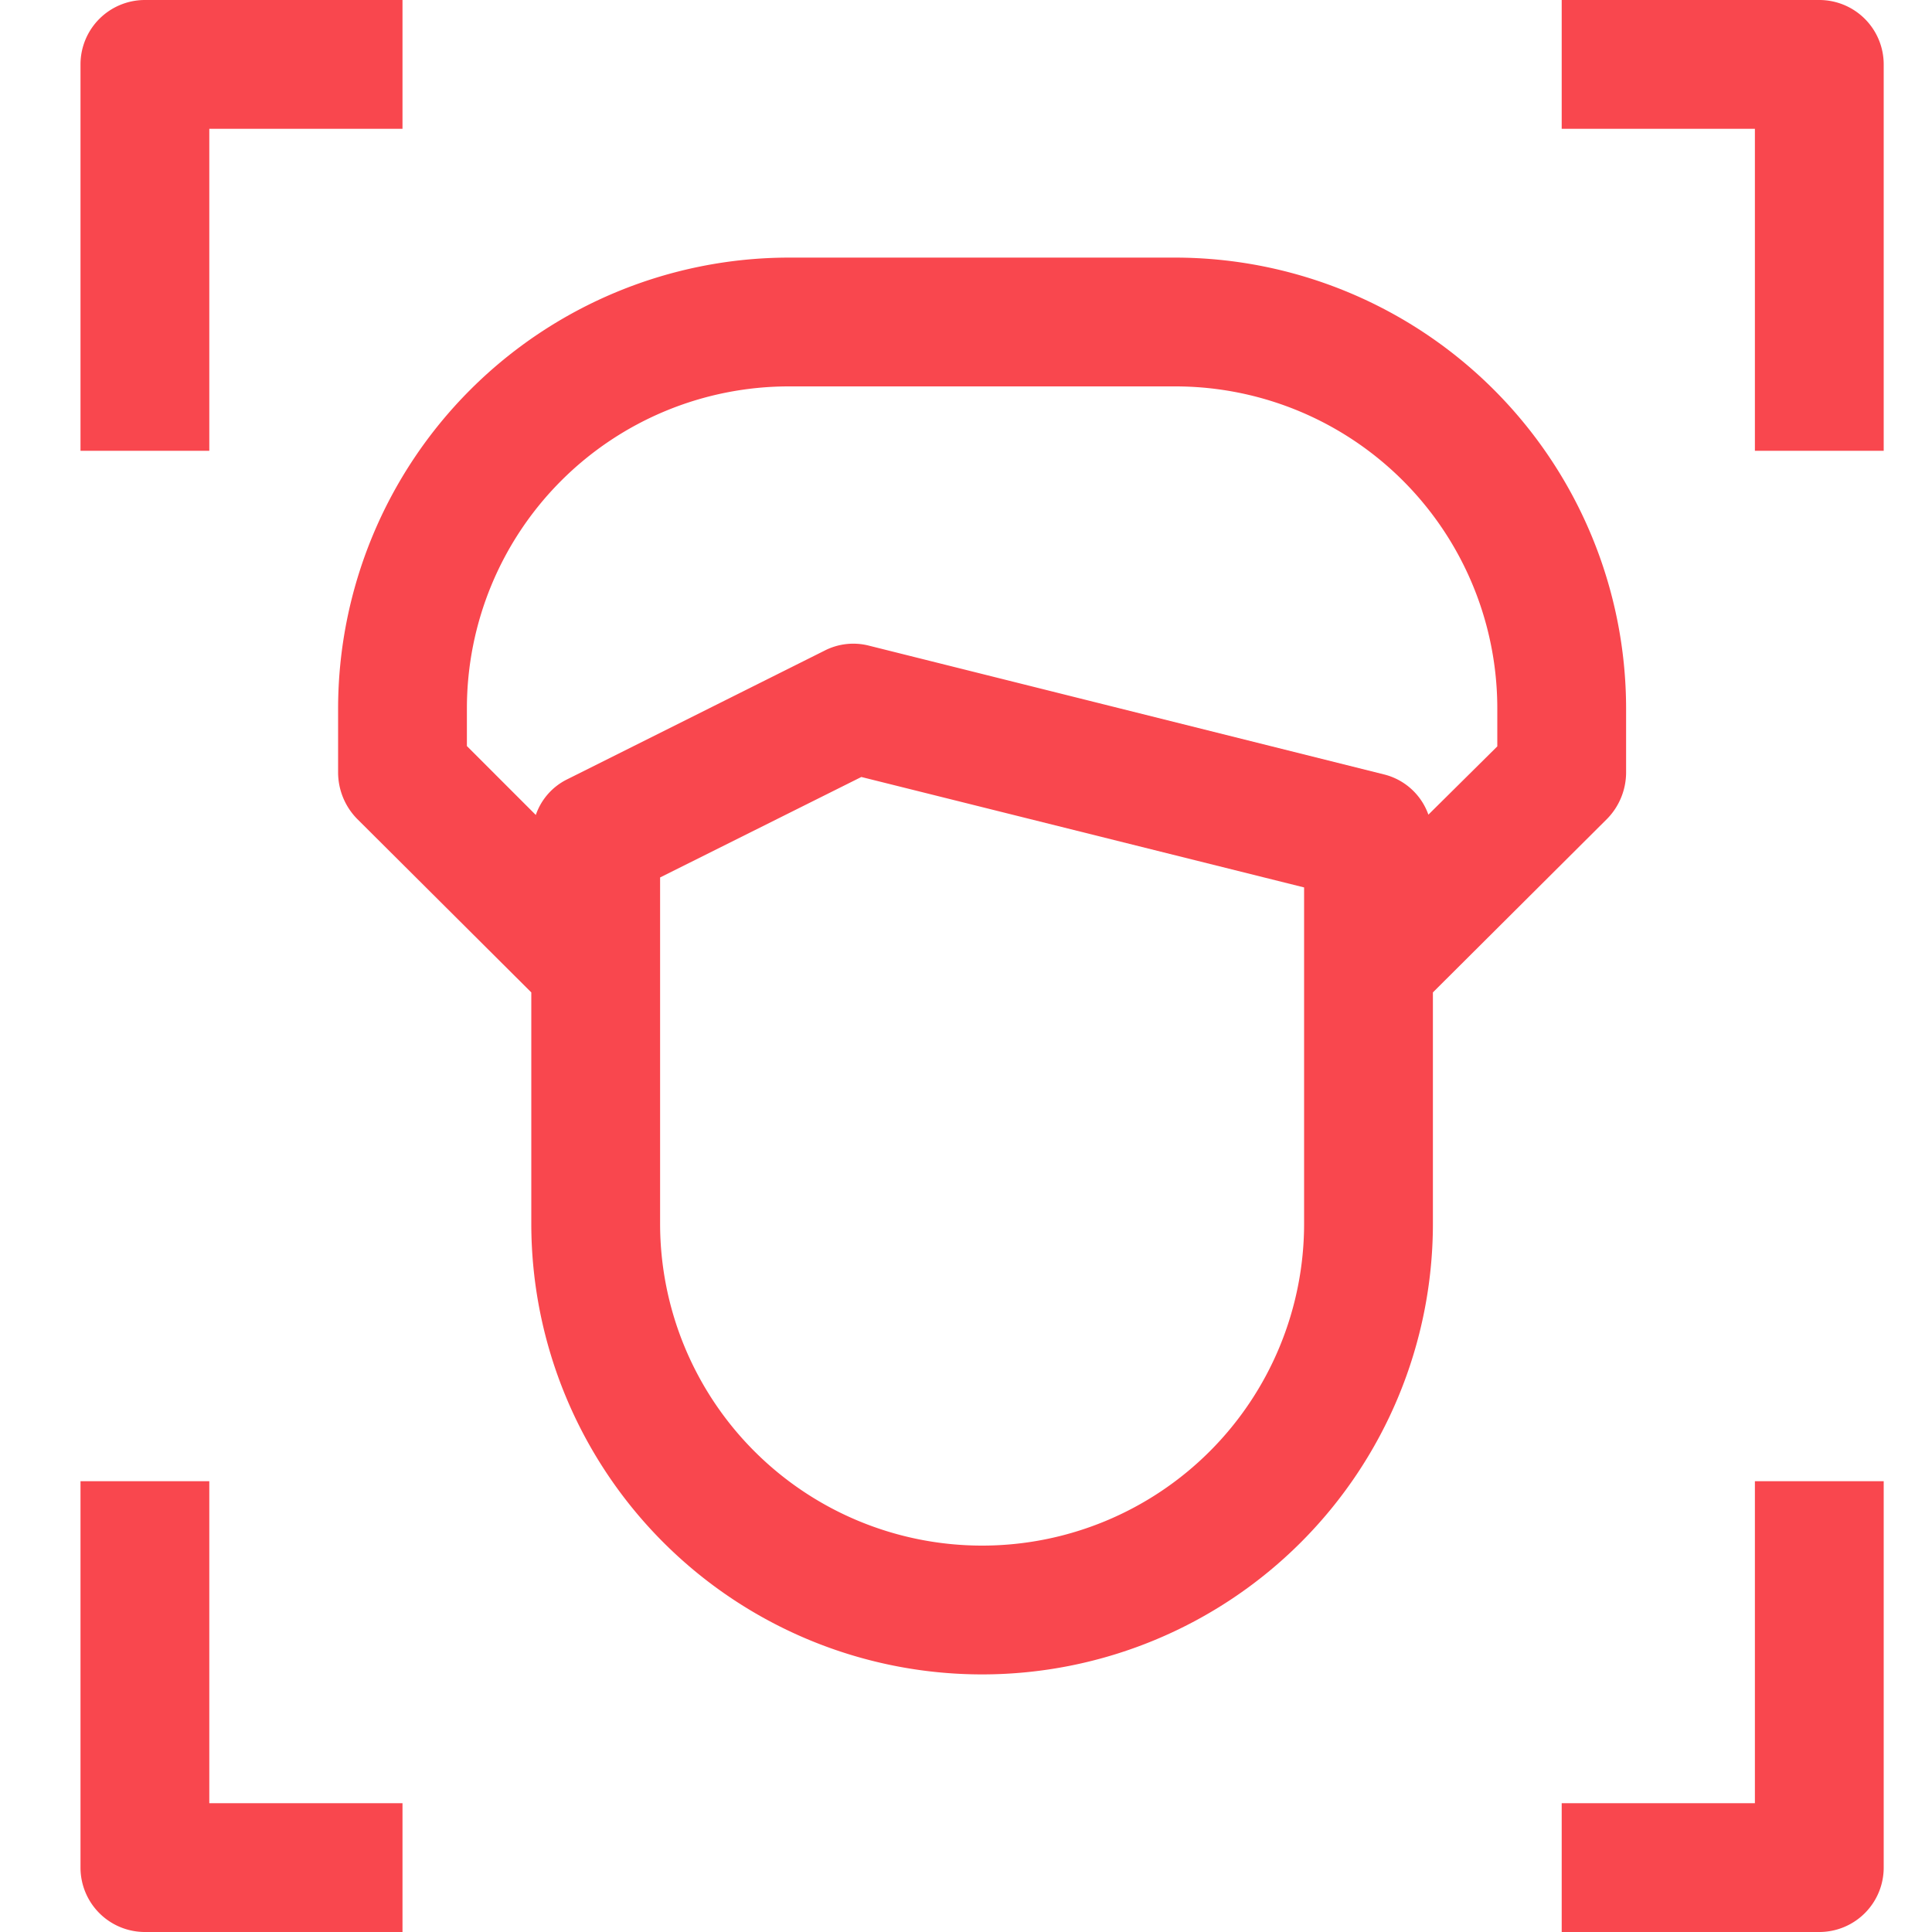 <svg xmlns="http://www.w3.org/2000/svg" width="24" height="24" viewBox="0 0 24 24">
  <g id="Group_32" data-name="Group 32" transform="translate(-210 -825)">
    <rect id="Rectangle_26" data-name="Rectangle 26" width="24" height="24" transform="translate(210 825)" fill="none"/>
    <g id="Group_31" data-name="Group 31" transform="translate(-435 159)">
      <path id="Path_24" data-name="Path 24" d="M20.4,16H15.6A5.606,5.606,0,0,0,10,21.6v.8a.826.826,0,0,0,.232.568l2.168,2.16V28a5.6,5.6,0,0,0,11.2,0V25.128l2.168-2.16A.826.826,0,0,0,26,22.4v-.8A5.606,5.606,0,0,0,20.4,16ZM22,28a4,4,0,0,1-8,0V23.7l2.5-1.248L22,23.824Zm2.4-5.928-.856.848a.785.785,0,0,0-.552-.5l-6.4-1.6a.782.782,0,0,0-.552.064l-3.2,1.6a.773.773,0,0,0-.384.44l-.856-.856V21.6a4,4,0,0,1,4-4h4.8a4,4,0,0,1,4,4Z" transform="translate(639.2 653.2)" fill="#f9474e"/>
      <path id="Path_25" data-name="Path 25" d="M32.2,12H29v1.6h2.4v4H33V12.8A.8.8,0,0,0,32.2,12Z" transform="translate(635.4 654)" fill="#f9474e"/>
      <path id="Path_26" data-name="Path 26" d="M7.6,13.6H10V12H6.8a.8.8,0,0,0-.8.8v4.8H7.6Z" transform="translate(640 654)" fill="#f9474e"/>
      <path id="Path_27" data-name="Path 27" d="M31.4,39H29v1.6h3.2a.8.8,0,0,0,.8-.8V35H31.4Z" transform="translate(635.4 649.4)" fill="#f9474e"/>
      <path id="Path_28" data-name="Path 28" d="M7.6,35H6v4.8a.8.8,0,0,0,.8.8H10V39H7.6Z" transform="translate(640 649.4)" fill="#f9474e"/>
    </g>
  </g>
</svg>

